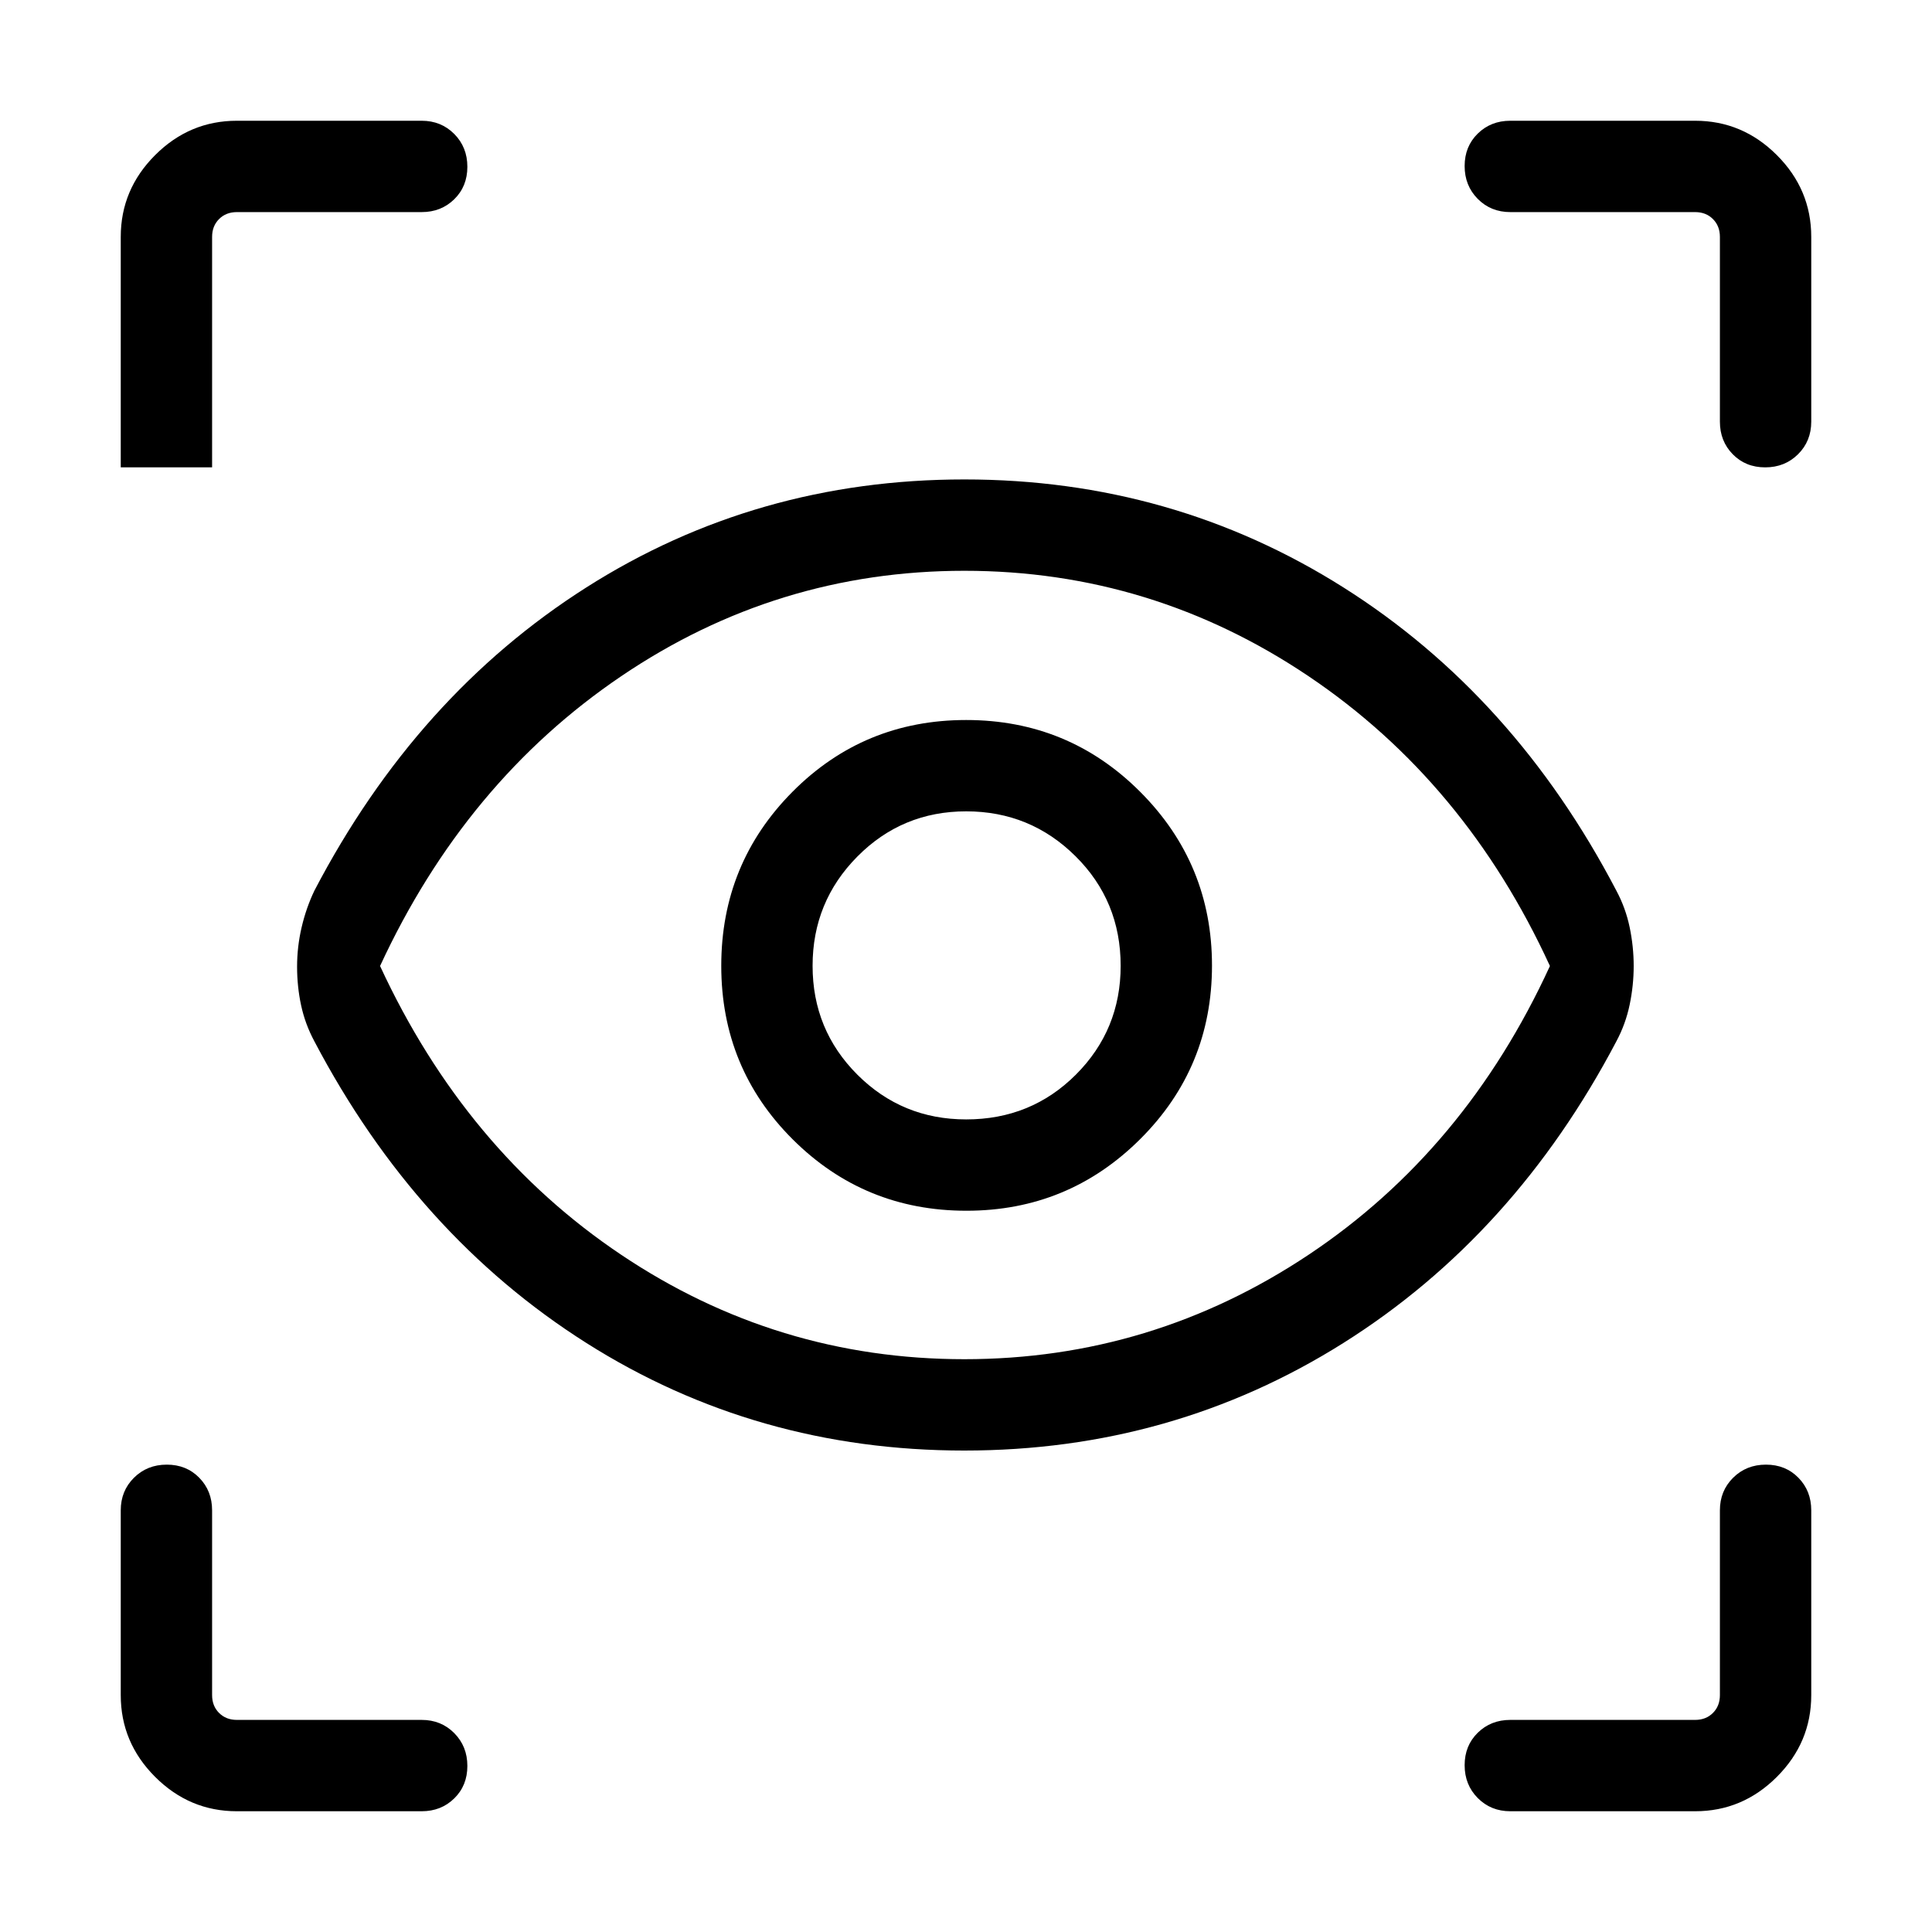 <svg xmlns="http://www.w3.org/2000/svg" width="48" height="48" viewBox="0 -960 960 960"><path d="M117.69-60q-23.53 0-40.61-17.08T60-117.69v-91.85q0-9.66 6.57-16.18 6.56-6.51 16.31-6.51 9.74 0 16.12 6.51 6.39 6.52 6.39 16.18v91.85q0 5.38 3.46 8.84t8.84 3.46h91.85q9.66 0 16.18 6.57 6.51 6.57 6.51 16.31 0 9.74-6.51 16.12Q219.2-60 209.54-60h-91.85Zm724.62 0h-91.85q-9.66 0-16.18-6.57-6.51-6.56-6.51-16.31 0-9.74 6.51-16.12 6.52-6.39 16.18-6.39h91.85q5.38 0 8.84-3.46t3.46-8.84v-91.85q0-9.66 6.57-16.18 6.57-6.51 16.31-6.51 9.74 0 16.12 6.51 6.39 6.52 6.39 16.18v91.85q0 23.53-17.08 40.61T842.31-60ZM479.19-239.23q-103.42 0-187.84-53.46-84.43-53.46-135.12-149.85-4.61-8.61-6.61-17.91-2-9.29-2-19.25 0-9.87 2.25-19.51 2.25-9.64 6.36-18.25 50.69-97 135.12-150.65 84.42-53.66 187.84-53.66t188.35 53.66q84.92 53.65 135.61 150.65 4.62 8.61 6.62 18.23 2 9.61 2 19.23 0 9.62-2 19.23-2 9.62-6.62 18.23-50.69 96.39-135.61 149.85-84.93 53.46-188.35 53.46Zm0-45.39q93.19 0 171.08-51.92Q728.15-388.46 770.15-480q-42-91.54-119.88-143.96-77.89-52.42-171.08-52.42-93.19 0-170.57 52.42Q231.23-571.54 188.85-480q42.38 91.54 119.77 143.46 77.38 51.92 170.57 51.92Zm1.03-73.77q50.58 0 86.29-35.55 35.72-35.55 35.72-86.28 0-50.58-35.64-86.29-35.64-35.72-86.5-35.72t-86.28 35.64q-35.42 35.64-35.42 86.5t35.55 86.28q35.55 35.42 86.28 35.42Zm-.13-45.38q-31.83 0-54.08-22.24-22.24-22.25-22.24-54.08t22.24-54.29q22.25-22.47 54.08-22.47t54.29 22.26q22.47 22.25 22.47 54.5 0 31.83-22.26 54.08-22.25 22.24-54.5 22.24ZM209.54-854.61h-91.85q-5.38 0-8.84 3.46t-3.46 8.84v114.54H60v-114.54q0-23.53 17.08-40.61T117.69-900h91.85q9.66 0 16.18 6.57 6.51 6.56 6.51 16.31 0 9.74-6.51 16.12-6.52 6.39-16.18 6.39ZM900-842.31v91.85q0 9.66-6.57 16.18-6.56 6.51-16.31 6.51-9.74 0-16.12-6.51-6.39-6.52-6.39-16.18v-91.85q0-5.38-3.46-8.84t-8.84-3.46h-91.85q-9.66 0-16.18-6.57-6.51-6.57-6.51-16.31 0-9.74 6.51-16.12 6.52-6.39 16.18-6.39h91.85q23.53 0 40.61 17.08T900-842.31ZM480-480.62Z"/></svg>